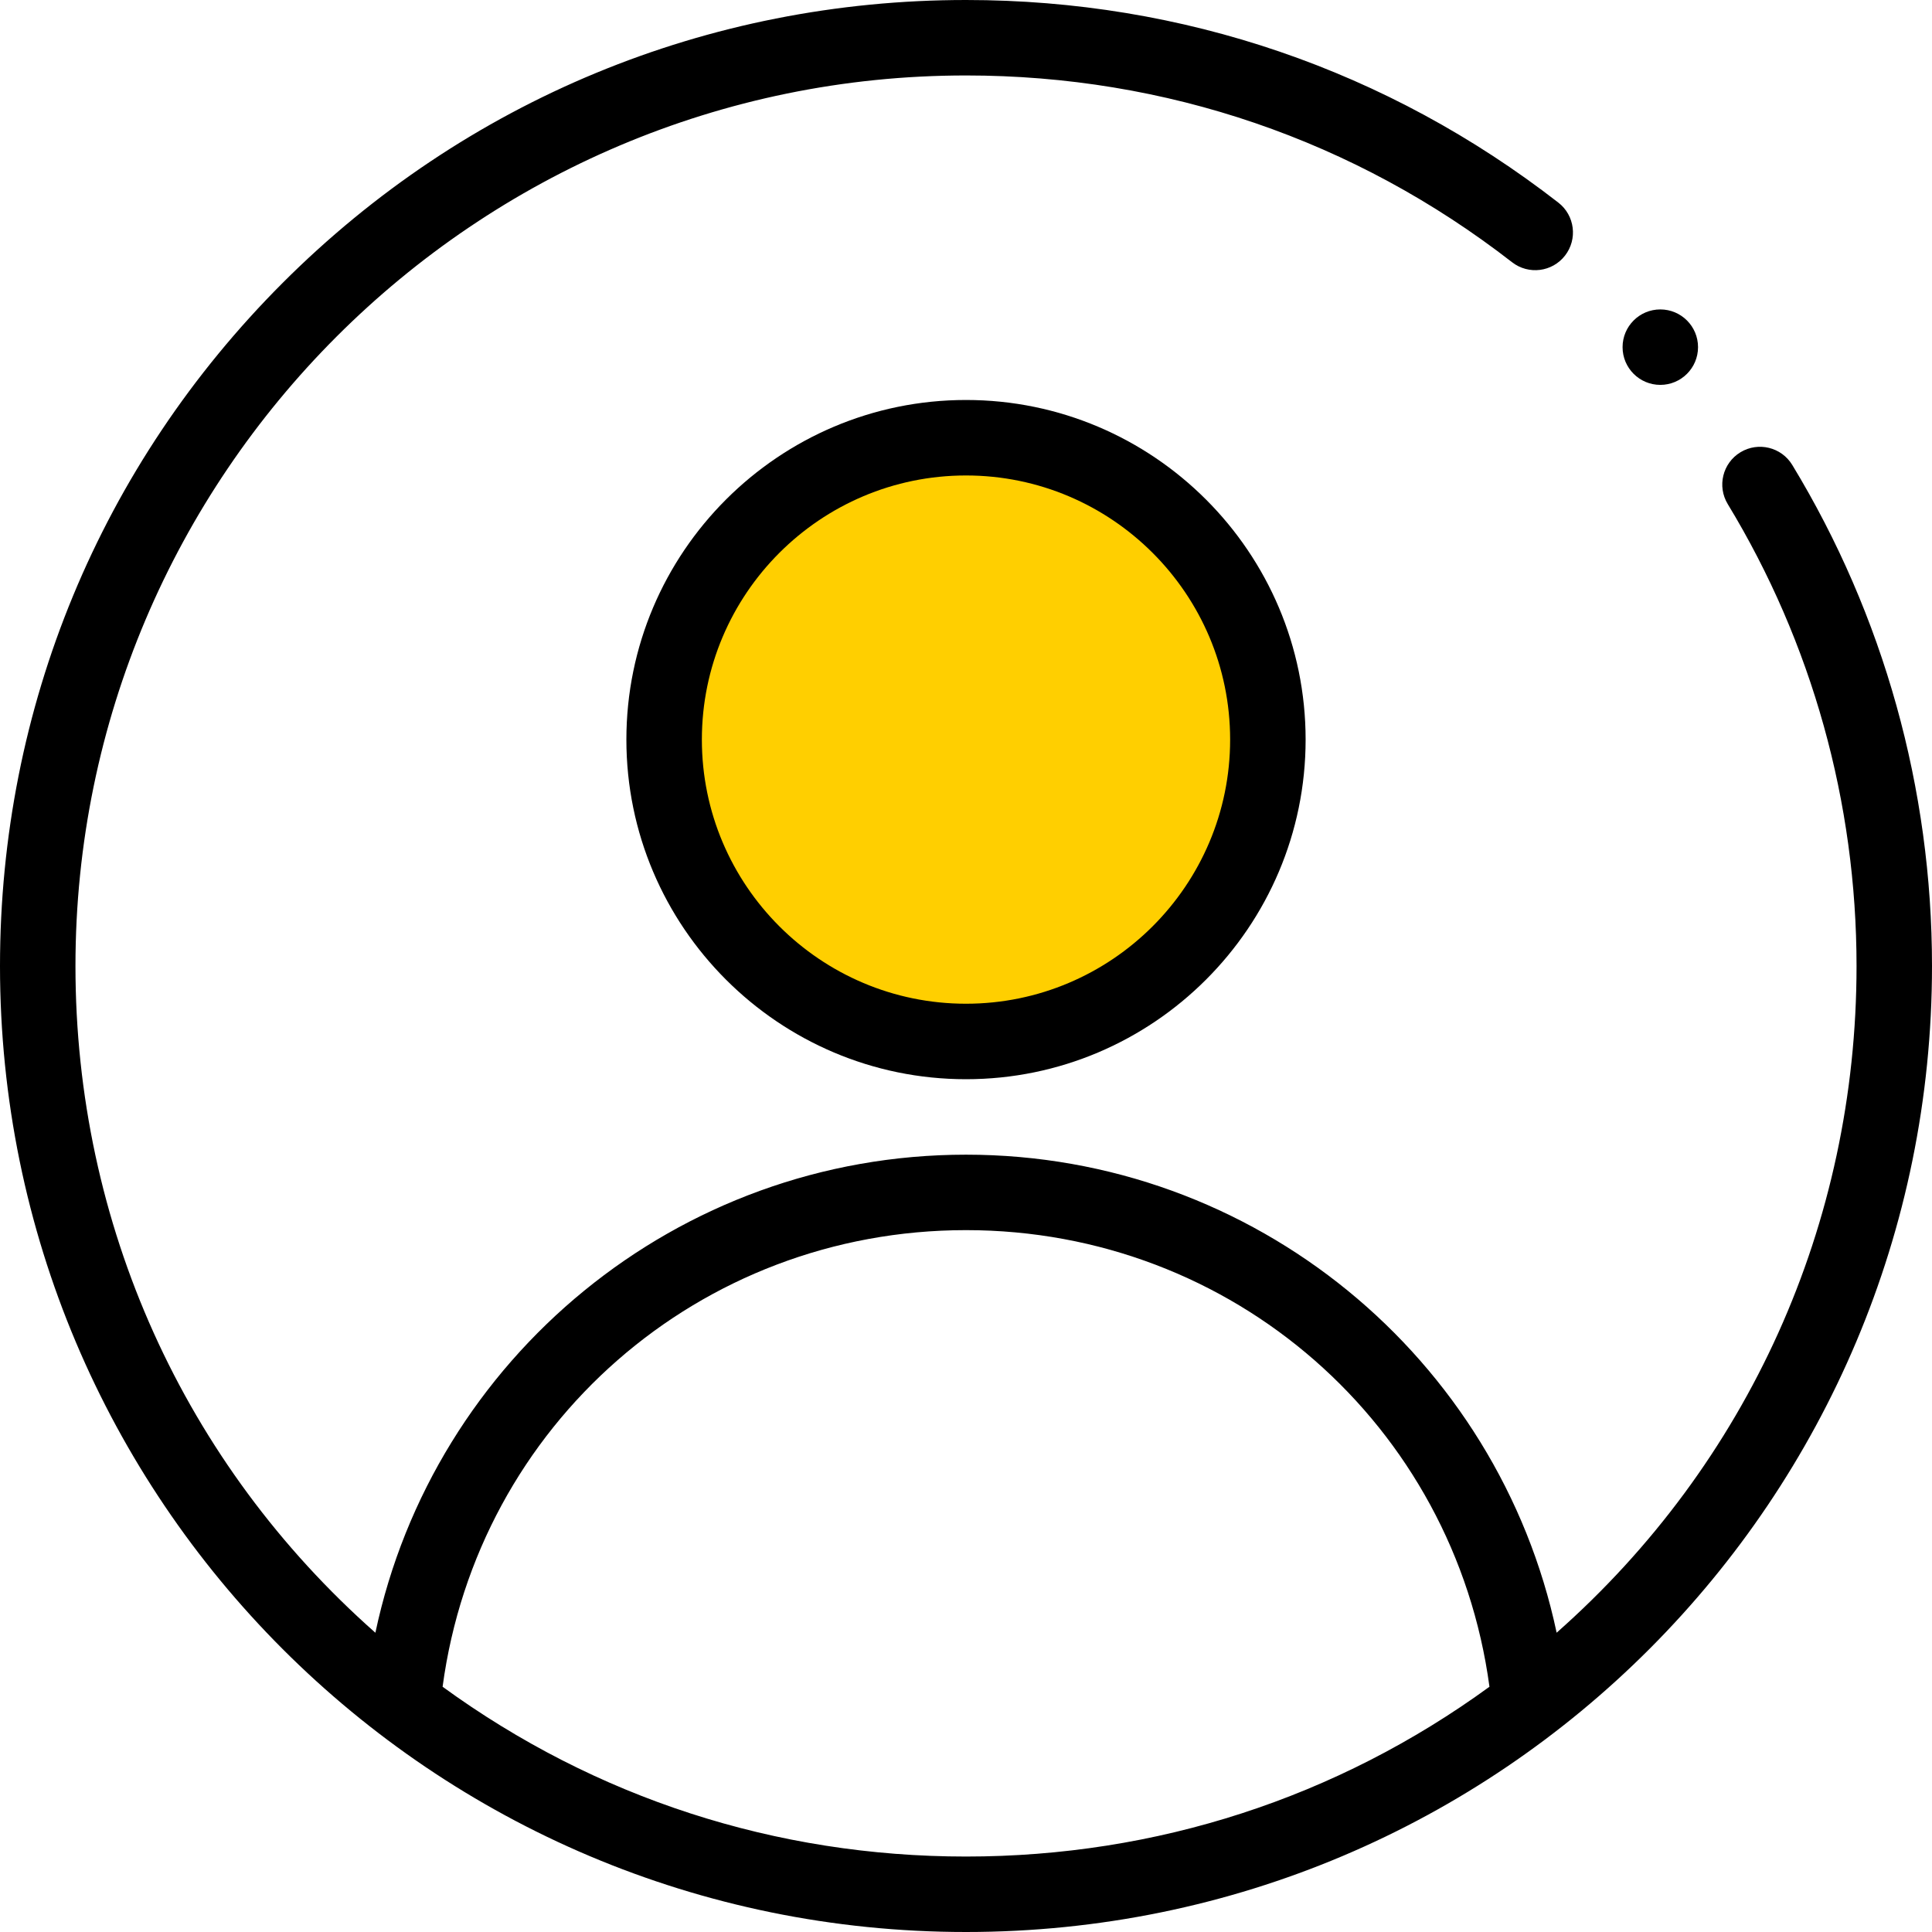 <svg width="70" height="70" viewBox="0 0 70 70" fill="none" xmlns="http://www.w3.org/2000/svg">
<circle cx="35.5" cy="26.5" r="11.5" fill="#FFCF00"/>
<path d="M22.695 26.797C22.695 33.582 28.215 39.102 35 39.102C41.785 39.102 47.305 33.582 47.305 26.797C47.305 20.012 41.785 14.492 35 14.492C28.215 14.492 22.695 20.012 22.695 26.797ZM44.57 26.797C44.57 32.074 40.277 36.367 35 36.367C29.723 36.367 25.43 32.074 25.43 26.797C25.43 21.52 29.723 17.227 35 17.227C40.277 17.227 44.57 21.52 44.57 26.797Z" fill="black"/>
<path d="M60.156 13.945C60.911 13.945 61.523 13.333 61.523 12.578C61.523 11.823 60.911 11.211 60.156 11.211C59.401 11.211 58.789 11.823 58.789 12.578C58.789 13.333 59.401 13.945 60.156 13.945Z" fill="black"/>
<path d="M35 70C54.401 70 70 54.287 70 35C70 28.578 68.249 22.301 64.937 16.846C64.545 16.201 63.705 15.995 63.059 16.387C62.413 16.779 62.208 17.62 62.6 18.265C65.652 23.292 67.266 29.079 67.266 35C67.266 44.355 63.332 53.033 56.4 59.156C54.289 49.202 45.463 41.836 35 41.836C24.537 41.836 15.71 49.202 13.601 59.157C6.668 53.033 2.734 44.355 2.734 35C2.734 17.209 17.209 2.734 35 2.734C42.245 2.734 49.086 5.074 54.785 9.501C55.382 9.965 56.241 9.857 56.704 9.26C57.167 8.664 57.059 7.805 56.463 7.342C50.279 2.539 42.858 0 35 0C25.643 0 16.852 3.639 10.245 10.246C3.639 16.853 0 25.644 0 35C0 54.336 15.649 70 35 70ZM35 44.57C44.666 44.57 52.689 51.63 53.966 61.114C48.435 65.141 41.895 67.266 35 67.266C28.106 67.266 21.567 65.141 16.036 61.114C17.311 51.63 25.333 44.57 35 44.57Z" fill="black"/>
</svg>
